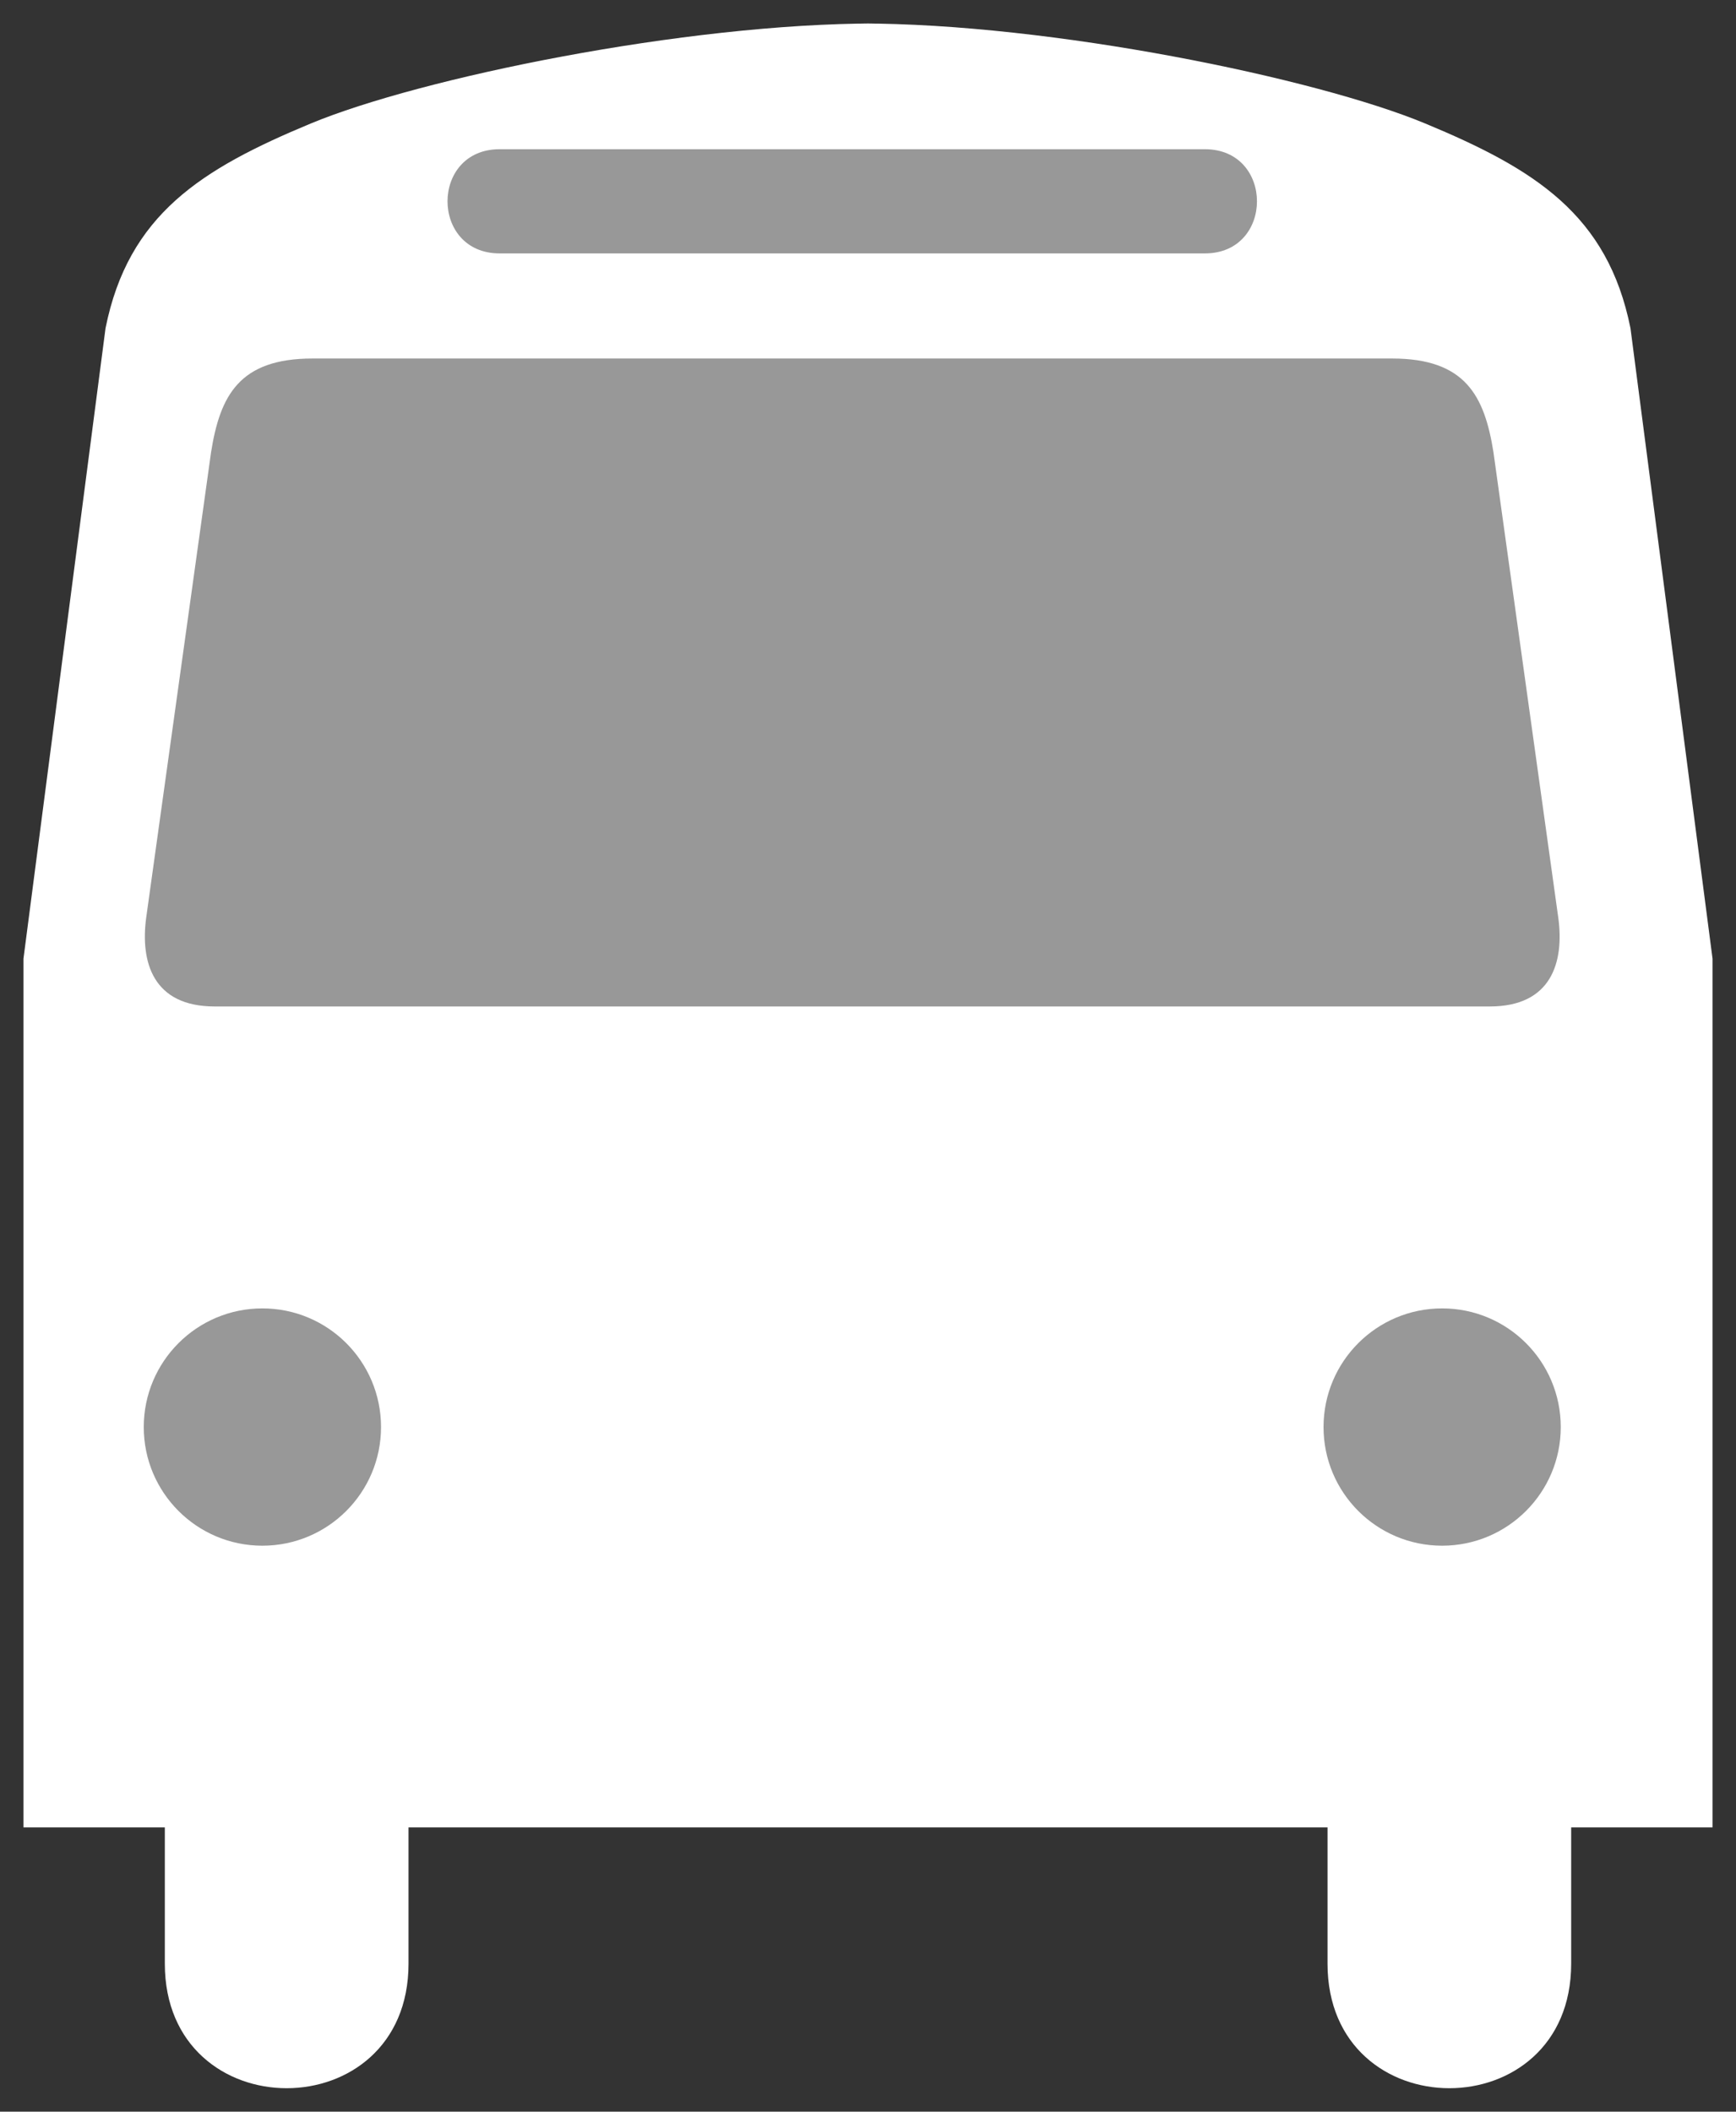 <?xml version="1.0" encoding="UTF-8" standalone="no"?>
<svg width="37" height="45" viewBox="0 0 37 45" fill="none" xmlns="http://www.w3.org/2000/svg">
<rect x="0" y="0" width="37" height="45" fill="#333333" stroke="none"/>
<path d="M18.674 0.5C14.593 0.5 8.956 1.663 6.623 2.632C4.29 3.602 2.735 4.571 2.249 6.995L0.5 20.43V38.942H3.513V41.845C3.513 45.385 8.707 45.385 8.707 41.845V38.942H18.294H18.325H28.294V41.845C28.294 45.385 33.487 45.385 33.487 41.845V38.942H36.5V20.43L34.751 6.995C34.265 4.571 32.71 3.602 30.377 2.632C28.044 1.663 22.407 0.5 18.325 0.5" fill="white"/>
<path d="M30.737 32.939C32.133 32.939 33.265 31.807 33.265 30.411C33.265 29.014 32.133 27.882 30.737 27.882C29.34 27.882 28.209 29.014 28.209 30.411C28.209 31.807 29.34 32.939 30.737 32.939Z" fill="#989898"/>
<path d="M5.592 32.939C4.196 32.939 3.064 31.807 3.064 30.411C3.064 29.014 4.196 27.882 5.592 27.882C6.989 27.882 8.121 29.014 8.121 30.411C8.121 31.807 6.989 32.939 5.592 32.939Z" fill="#989898"/>
<path d="M17.969 5.4H10.648C9.168 5.4 9.168 3.18 10.648 3.18H17.987H25.681C27.16 3.18 27.16 5.4 25.681 5.4H17.969Z" fill="#989898"/>
<path d="M17.969 7.64H6.659C5.096 7.64 4.689 8.435 4.498 9.64L3.116 19.555C2.988 20.505 3.262 21.448 4.576 21.448H17.987H31.754C33.066 21.448 33.342 20.505 33.212 19.555L31.831 9.64C31.64 8.435 31.232 7.64 29.67 7.64H17.969Z" fill="#989898"/>
</svg>
